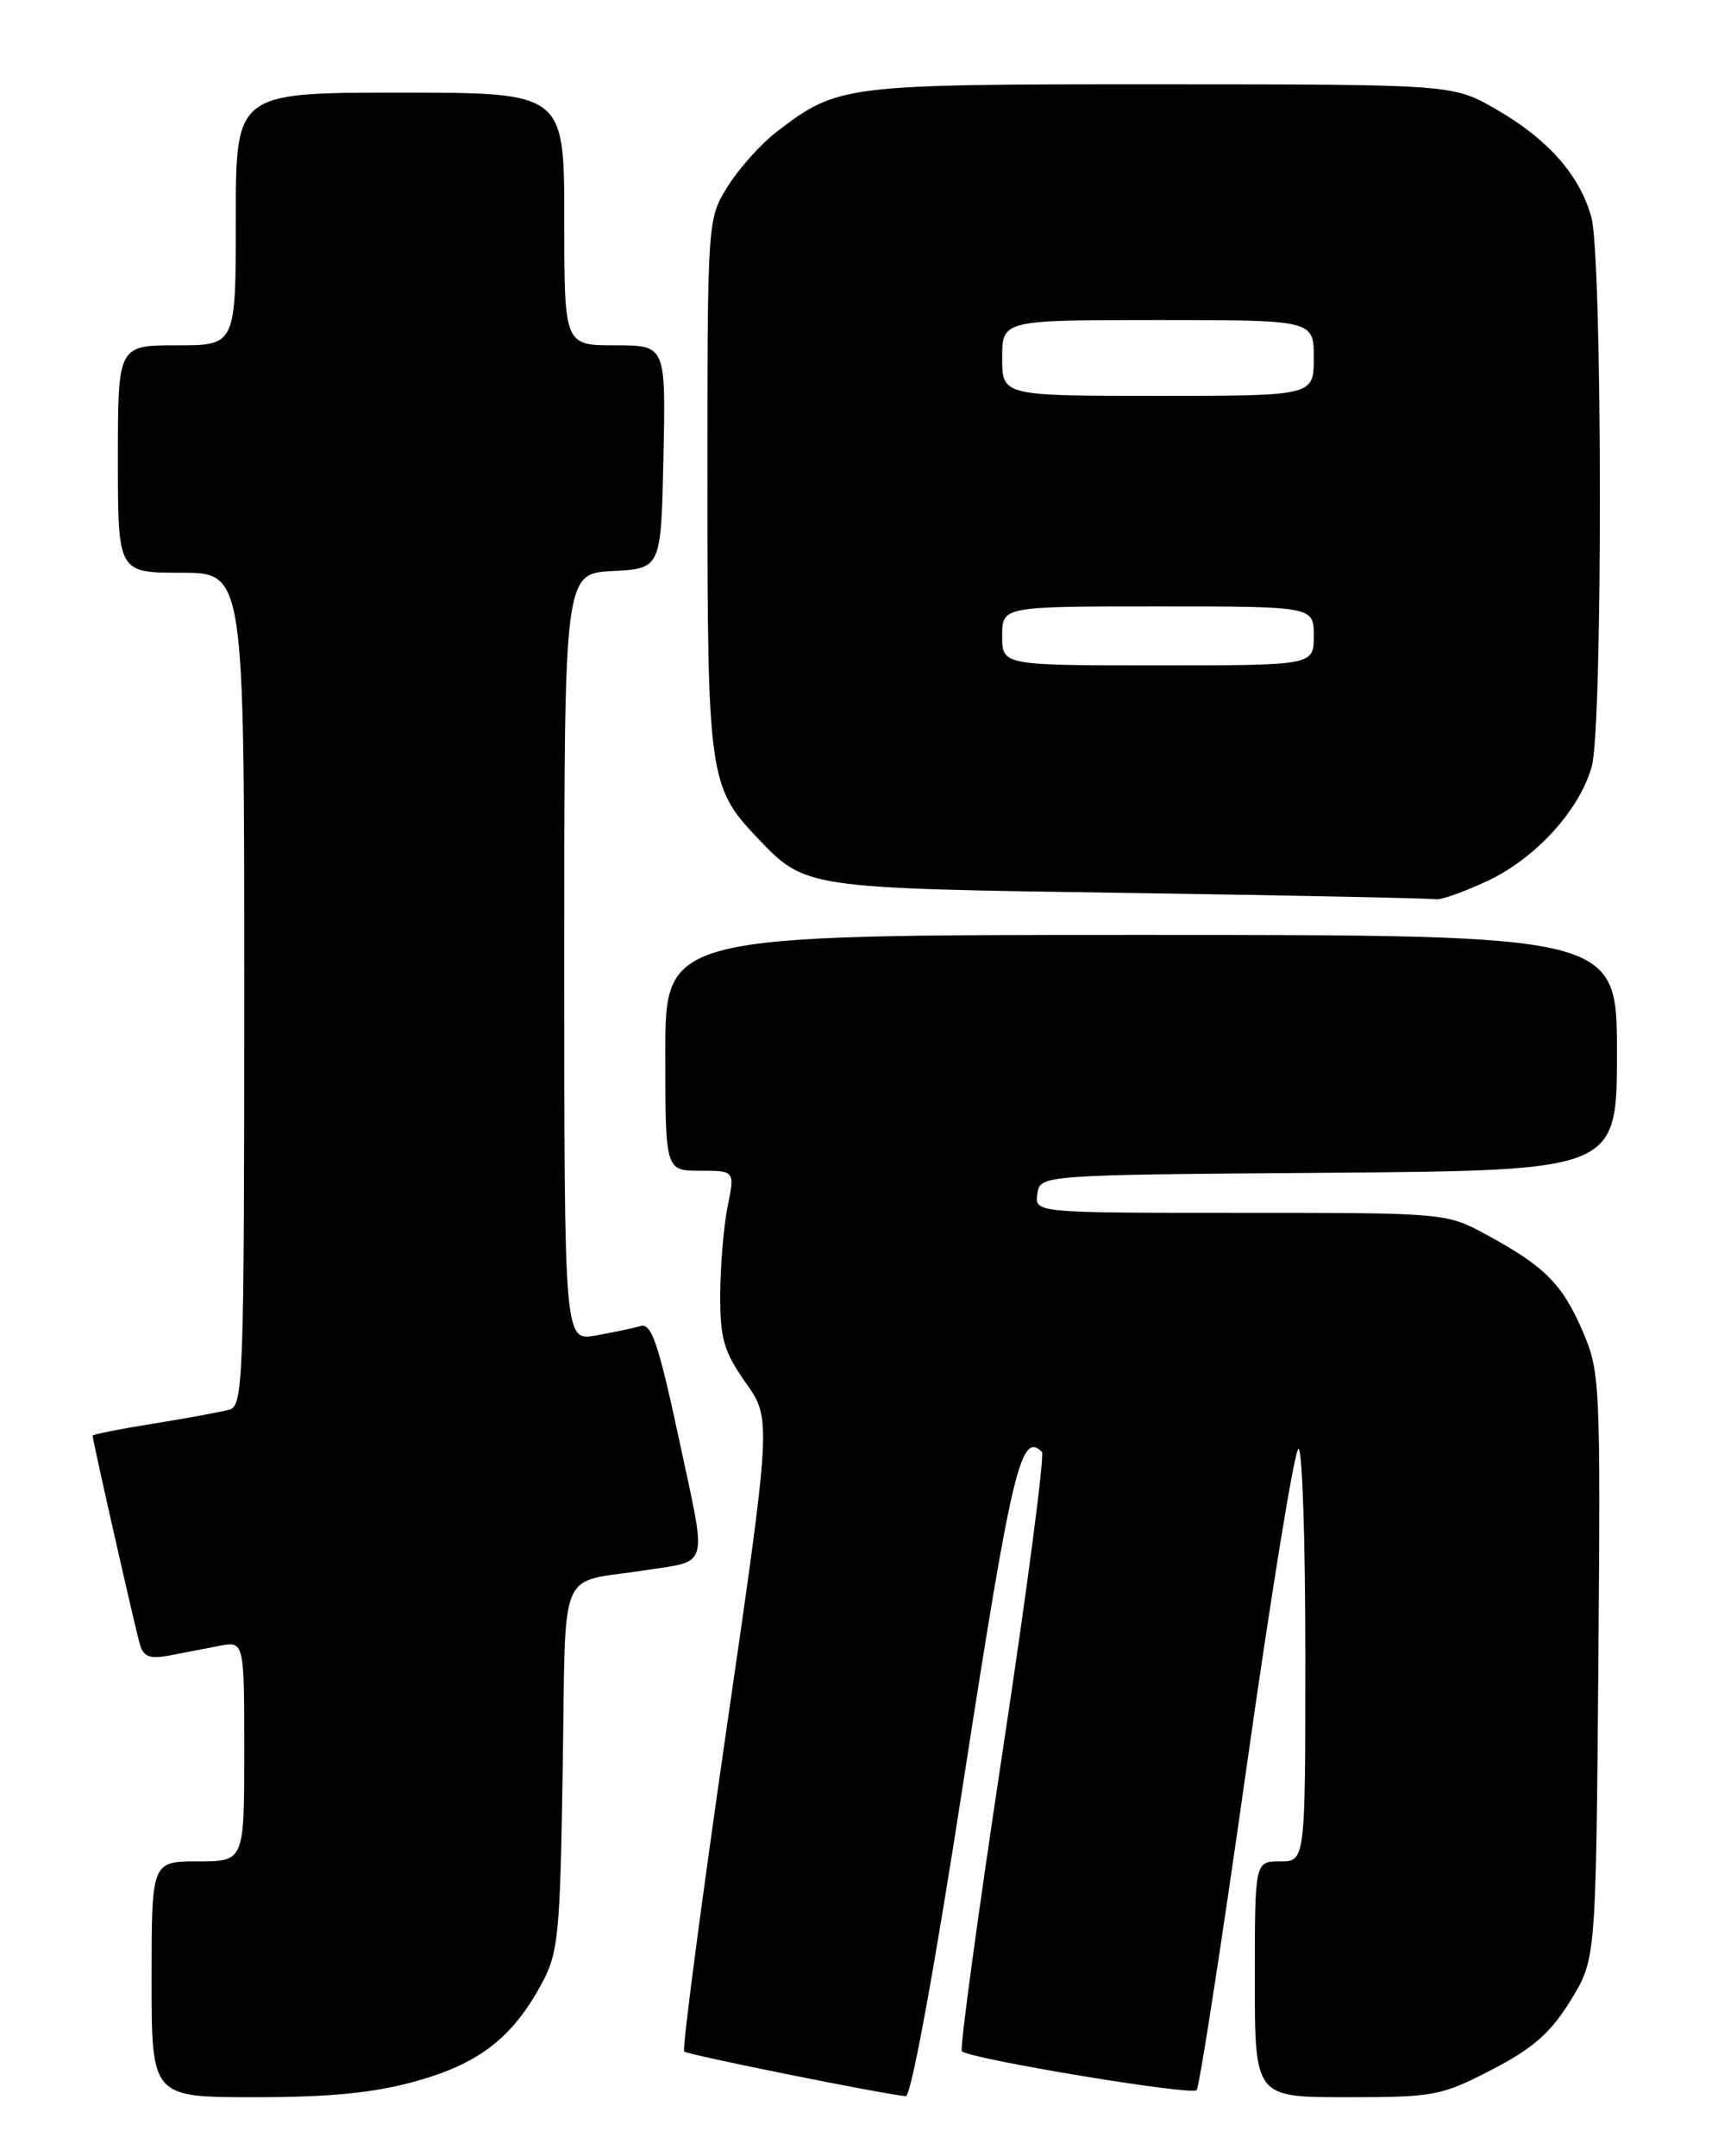 <?xml version="1.0" encoding="UTF-8" standalone="no"?>
<!DOCTYPE svg PUBLIC "-//W3C//DTD SVG 1.1//EN" "http://www.w3.org/Graphics/SVG/1.1/DTD/svg11.dtd" >
<svg xmlns="http://www.w3.org/2000/svg" xmlns:xlink="http://www.w3.org/1999/xlink" version="1.1" viewBox="0 0 204 256">
 <g >
 <path fill="currentColor"
d=" M 49.35 247.11 C 56.87 245.03 60.88 241.92 64.33 235.50 C 66.31 231.83 66.51 229.72 66.82 209.81 C 67.21 185.38 66.10 188.06 76.50 186.45 C 84.33 185.23 83.98 186.52 80.65 170.98 C 78.20 159.54 77.36 157.06 76.07 157.44 C 75.21 157.69 72.81 158.19 70.75 158.56 C 67.00 159.22 67.00 159.22 67.00 113.66 C 67.00 68.10 67.00 68.10 72.75 67.80 C 78.50 67.50 78.50 67.50 78.78 54.25 C 79.06 41.00 79.06 41.00 73.03 41.00 C 67.00 41.00 67.00 41.00 67.00 26.00 C 67.00 11.00 67.00 11.00 47.50 11.00 C 28.00 11.00 28.00 11.00 28.00 26.00 C 28.00 41.00 28.00 41.00 21.00 41.00 C 14.00 41.00 14.00 41.00 14.00 54.50 C 14.00 68.00 14.00 68.00 21.50 68.00 C 29.00 68.00 29.00 68.00 29.00 117.43 C 29.00 163.66 28.89 166.90 27.25 167.36 C 26.29 167.63 22.24 168.38 18.25 169.02 C 14.26 169.66 11.00 170.30 11.00 170.46 C 11.00 171.03 16.11 193.58 16.63 195.31 C 17.05 196.71 17.84 196.99 20.09 196.56 C 21.69 196.25 24.35 195.74 26.00 195.42 C 29.00 194.84 29.00 194.84 29.00 207.92 C 29.00 221.00 29.00 221.00 23.50 221.00 C 18.00 221.00 18.00 221.00 18.00 235.00 C 18.00 249.00 18.00 249.00 30.27 249.00 C 39.23 249.00 44.38 248.49 49.35 247.11 Z  M 114.50 210.89 C 120.15 174.42 121.23 169.89 123.72 172.38 C 124.06 172.73 121.96 188.77 119.04 208.04 C 116.12 227.30 113.95 243.28 114.21 243.54 C 115.12 244.45 141.50 248.83 142.09 248.16 C 142.42 247.80 145.09 230.51 148.03 209.75 C 150.97 188.99 153.74 172.00 154.19 172.00 C 154.64 172.00 155.00 183.03 155.00 196.50 C 155.00 221.00 155.00 221.00 152.00 221.00 C 149.00 221.00 149.00 221.00 149.00 235.00 C 149.00 249.00 149.00 249.00 159.91 249.00 C 170.28 249.00 171.14 248.84 177.13 245.74 C 182.03 243.20 184.10 241.39 186.46 237.57 C 189.50 232.66 189.50 232.66 189.79 197.85 C 190.06 164.28 190.00 162.87 187.96 158.12 C 185.53 152.48 183.46 150.38 176.62 146.66 C 171.75 144.00 171.75 144.00 147.30 144.00 C 122.86 144.00 122.86 144.00 123.18 141.75 C 123.50 139.50 123.50 139.50 157.75 139.24 C 192.00 138.97 192.00 138.97 192.00 124.99 C 192.00 111.00 192.00 111.00 135.50 111.00 C 79.00 111.00 79.00 111.00 79.00 125.00 C 79.00 139.00 79.00 139.00 83.13 139.00 C 87.26 139.00 87.26 139.00 86.40 143.25 C 85.93 145.59 85.54 150.27 85.52 153.67 C 85.50 158.95 85.94 160.45 88.55 164.17 C 91.61 168.50 91.61 168.50 86.19 205.81 C 83.22 226.33 80.99 243.32 81.24 243.57 C 81.62 243.96 104.24 248.52 107.55 248.88 C 108.19 248.95 110.97 233.76 114.50 210.89 Z  M 176.57 104.62 C 182.31 101.95 187.57 96.19 189.01 91.00 C 190.33 86.28 190.28 30.54 188.96 25.78 C 187.57 20.77 183.77 16.48 177.61 12.95 C 172.50 10.02 172.50 10.02 137.72 10.01 C 100.12 10.00 99.53 10.07 92.27 15.61 C 90.43 17.01 87.82 19.91 86.46 22.06 C 84.00 25.96 84.00 25.96 84.00 57.51 C 84.00 91.86 84.22 93.46 89.80 99.34 C 95.67 105.51 95.28 105.45 134.00 106.02 C 153.53 106.31 169.95 106.65 170.50 106.77 C 171.05 106.88 173.78 105.92 176.57 104.62 Z  M 119.00 75.50 C 119.00 72.00 119.00 72.00 137.50 72.00 C 156.00 72.00 156.00 72.00 156.00 75.50 C 156.00 79.00 156.00 79.00 137.50 79.00 C 119.00 79.00 119.00 79.00 119.00 75.50 Z  M 119.00 42.50 C 119.00 38.00 119.00 38.00 137.50 38.00 C 156.00 38.00 156.00 38.00 156.00 42.50 C 156.00 47.00 156.00 47.00 137.50 47.00 C 119.00 47.00 119.00 47.00 119.00 42.50 Z "/>
</g>
</svg>